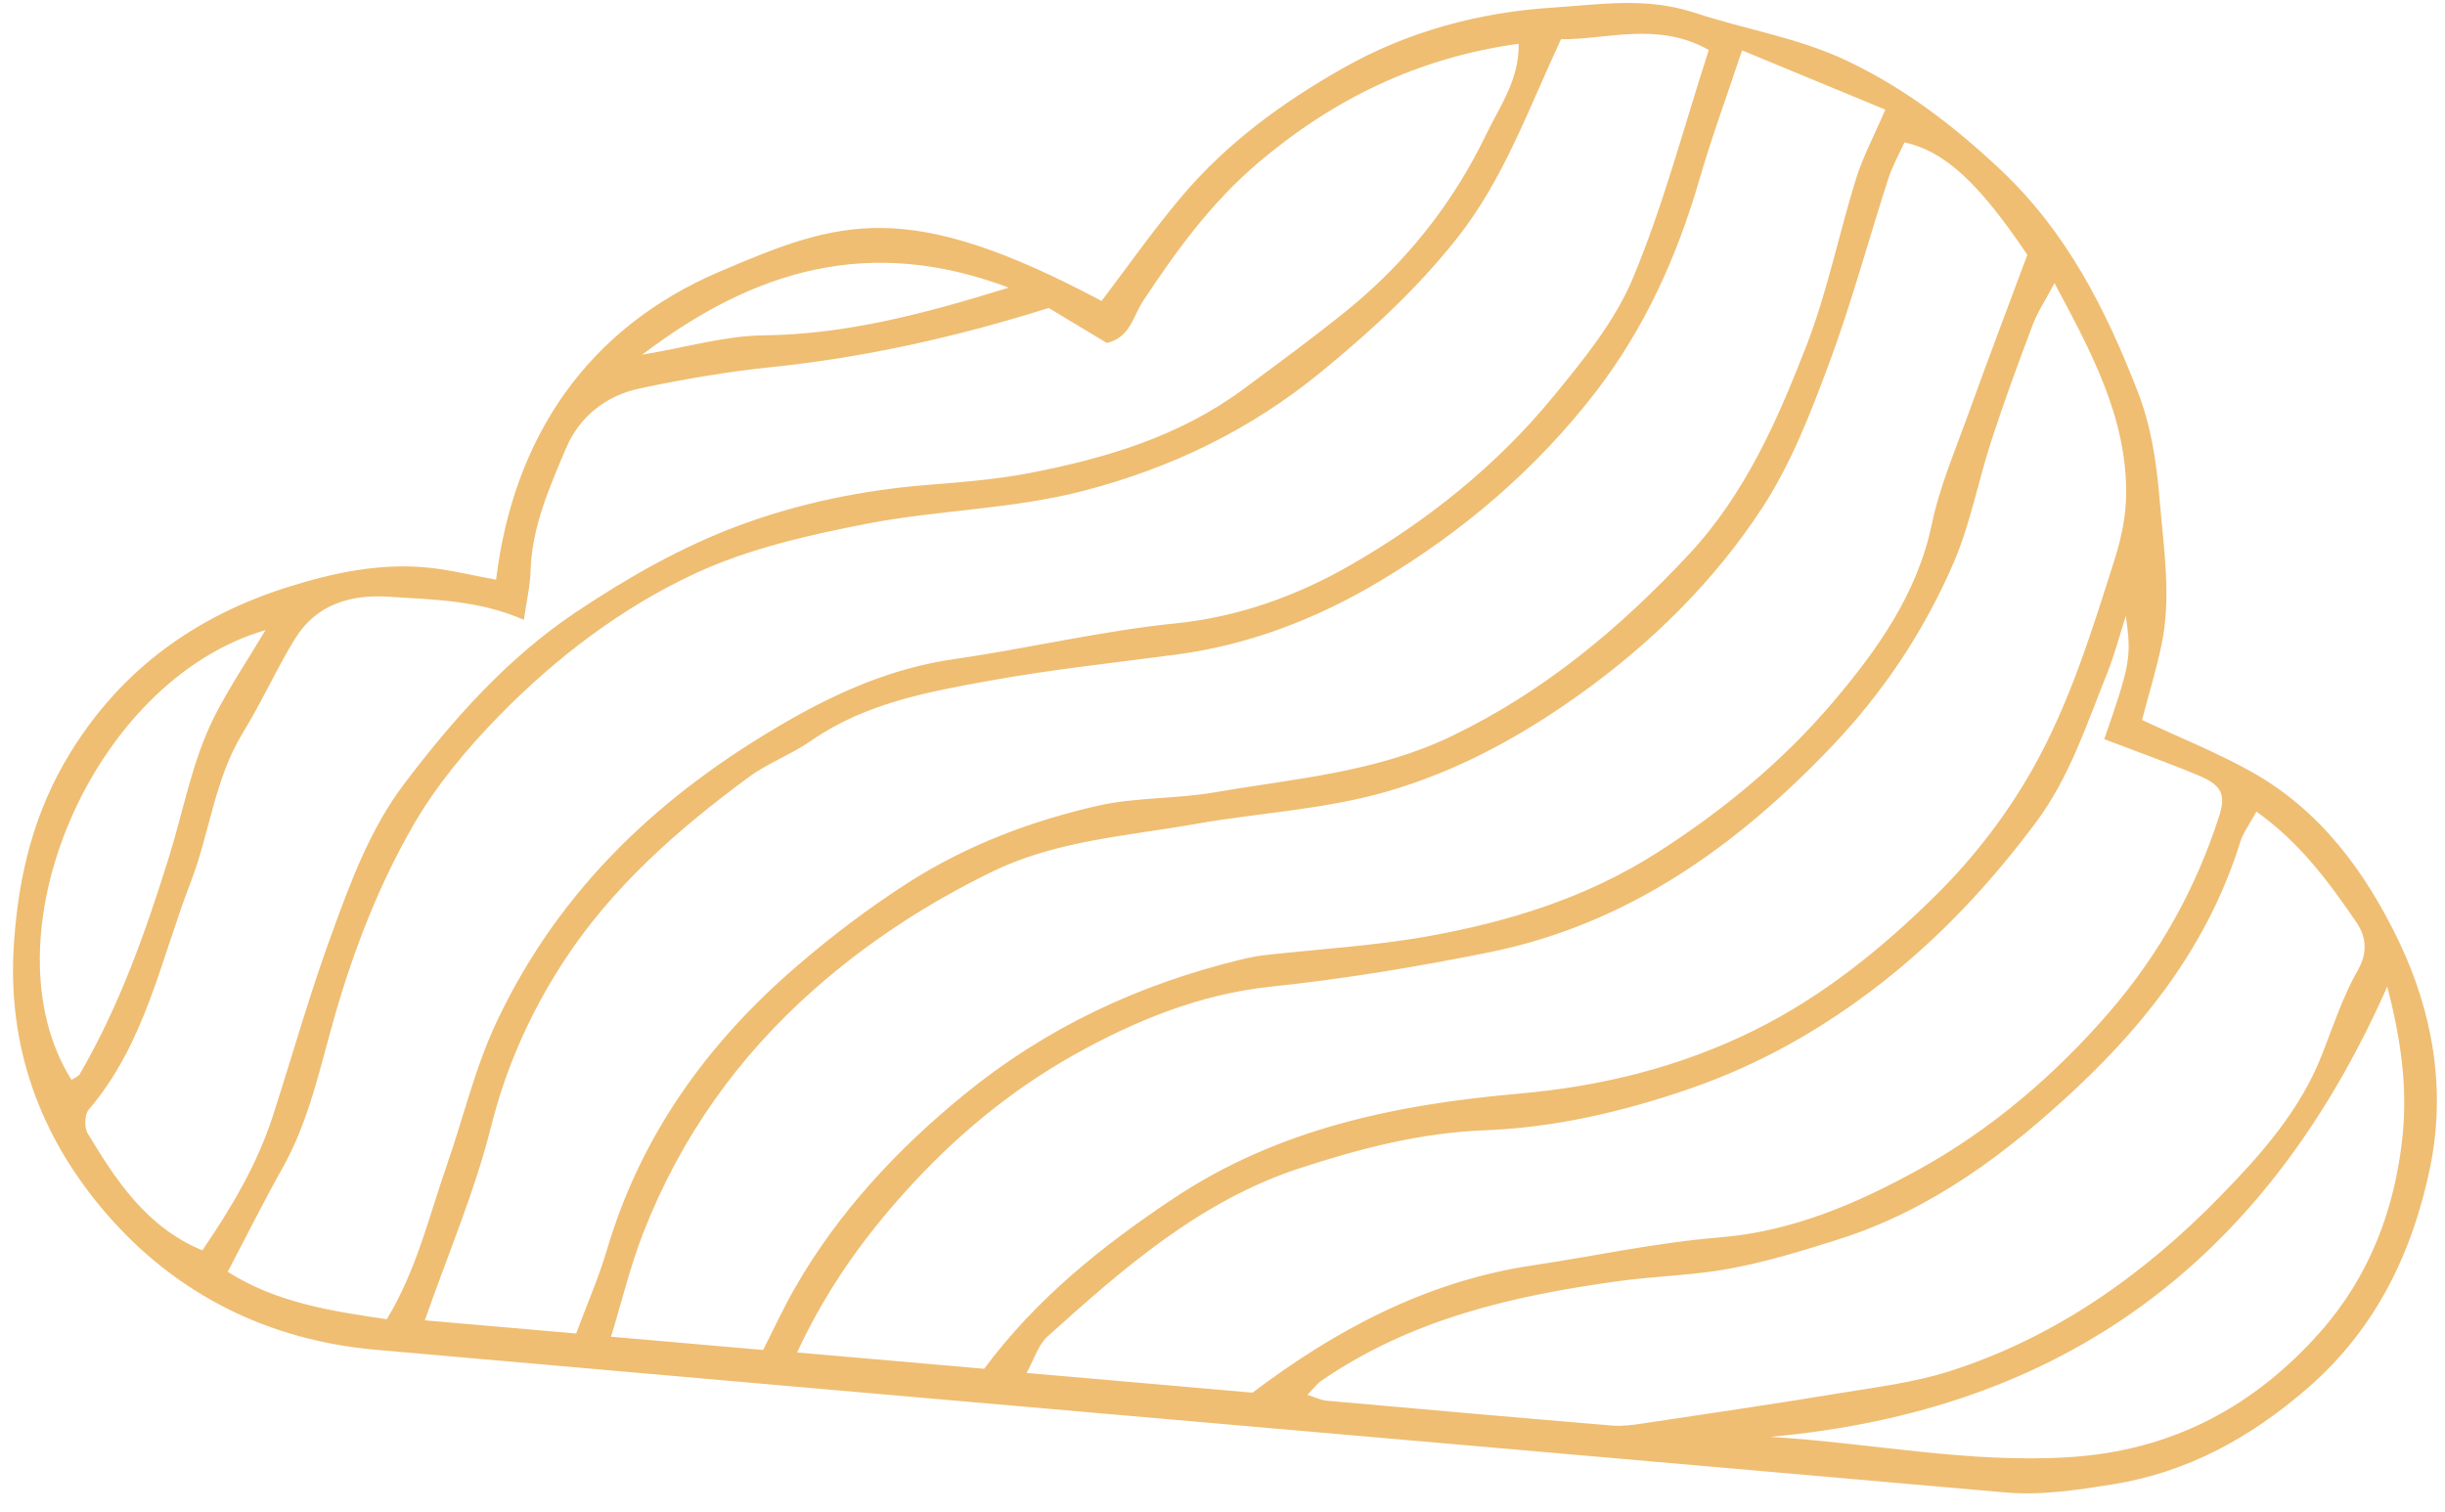 <svg width="131" height="81" viewBox="0 0 131 81" fill="none" xmlns="http://www.w3.org/2000/svg">
<path d="M54.044 15.411C46.615 12.612 40.443 14.422 34.408 19.003C36.824 18.597 38.858 17.991 40.897 17.968C45.356 17.918 49.552 16.805 54.044 15.411ZM3.833 57.858C3.987 57.754 4.195 57.684 4.278 57.54C6.404 53.888 7.803 49.929 9.052 45.922C9.839 43.396 10.294 40.756 11.495 38.377C12.27 36.849 13.233 35.418 14.226 33.759C4.892 36.475 -0.931 50.282 3.833 57.858ZM127.907 52.856C121.389 67.603 110.524 75.584 94.836 76.983C100.195 77.304 105.443 78.413 110.864 78.073C116.408 77.724 120.803 75.339 124.332 71.347C126.92 68.416 128.319 64.831 128.727 60.859C128.993 58.239 128.649 55.736 127.907 52.856ZM120.897 43.483C120.534 44.153 120.186 44.609 120.024 45.124C118.395 50.374 115.192 54.601 111.264 58.286C107.55 61.771 103.495 64.816 98.547 66.389C96.639 66.995 94.709 67.589 92.747 67.959C90.78 68.33 88.758 68.364 86.767 68.635C81.112 69.404 75.611 70.667 70.802 73.974C70.558 74.142 70.376 74.4 70.047 74.733C70.544 74.891 70.795 75.022 71.06 75.045C76.163 75.501 81.267 75.952 86.378 76.379C86.917 76.424 87.476 76.35 88.013 76.268C91.53 75.741 95.046 75.223 98.553 74.646C100.525 74.322 102.542 74.076 104.435 73.474C110.115 71.669 114.88 68.277 118.975 64.079C121.115 61.883 123.238 59.506 124.402 56.524C125.004 54.995 125.517 53.407 126.324 51.993C126.898 50.994 126.749 50.135 126.246 49.404C124.783 47.268 123.247 45.163 120.897 43.483ZM67.111 74.616C71.519 71.28 76.419 68.644 82.128 67.794C85.469 67.296 88.784 66.569 92.143 66.297C96.034 65.981 99.515 64.474 102.778 62.675C106.67 60.531 110.091 57.615 113.029 54.211C115.703 51.109 117.658 47.598 118.906 43.703C119.273 42.562 119.017 42.059 117.81 41.554C116.143 40.856 114.439 40.251 112.743 39.605C114.144 35.573 114.209 35.205 113.9 32.997C113.566 34.037 113.291 35.1 112.884 36.112C111.794 38.832 110.873 41.656 109.106 44.031C106.724 47.231 104.035 50.139 100.862 52.624C97.71 55.094 94.329 57.021 90.537 58.33C86.963 59.564 83.296 60.416 79.565 60.558C76.101 60.691 72.875 61.534 69.654 62.586C64.307 64.332 60.183 67.954 56.111 71.621C55.634 72.052 55.428 72.791 55.001 73.56L67.111 74.616ZM28.069 33.209C25.628 32.142 23.221 32.134 20.846 31.972C18.806 31.834 16.956 32.37 15.816 34.209C14.807 35.847 14.02 37.623 13.01 39.265C11.497 41.736 11.236 44.624 10.219 47.263C8.61 51.427 7.778 55.917 4.753 59.453C4.528 59.715 4.509 60.418 4.702 60.733C6.233 63.258 7.839 65.738 10.84 66.993C12.392 64.723 13.786 62.383 14.633 59.751C15.668 56.539 16.584 53.285 17.741 50.12C18.774 47.289 19.811 44.429 21.668 41.981C24.31 38.493 27.227 35.226 30.864 32.794C33.6 30.962 36.538 29.287 39.611 28.149C42.835 26.956 46.269 26.248 49.755 25.975C51.566 25.832 53.391 25.686 55.173 25.342C59.252 24.555 63.2 23.378 66.605 20.86C68.462 19.484 70.334 18.115 72.133 16.66C75.323 14.078 77.843 10.91 79.617 7.223C80.333 5.728 81.41 4.276 81.368 2.343C75.953 3.095 71.436 5.312 67.415 8.717C64.912 10.841 63.027 13.431 61.241 16.133C60.707 16.944 60.55 18.096 59.299 18.373C58.239 17.736 57.145 17.077 56.188 16.5C51.217 18.068 46.331 19.15 41.311 19.672C38.952 19.916 36.603 20.319 34.284 20.81C32.48 21.192 31.052 22.307 30.327 24.016C29.441 26.12 28.494 28.228 28.428 30.591C28.405 31.396 28.213 32.196 28.069 33.209ZM42.707 72.462L52.73 73.336C55.547 69.552 59.066 66.749 62.87 64.212C68.486 60.467 74.828 59.174 81.347 58.599C85.808 58.207 90.02 57.173 94.015 55.19C97.717 53.353 100.903 50.763 103.79 47.895C105.79 45.909 107.572 43.581 108.948 41.124C110.911 37.623 112.102 33.744 113.317 29.913C113.666 28.807 113.911 27.617 113.917 26.463C113.945 22.391 112.1 18.95 110.078 15.171C109.557 16.152 109.153 16.749 108.909 17.405C108.135 19.454 107.379 21.51 106.702 23.591C105.992 25.759 105.578 28.043 104.684 30.125C103.111 33.775 100.942 37.051 98.162 39.972C93.011 45.379 87.163 49.544 79.73 51.035C75.892 51.806 72.014 52.453 68.118 52.859C64.261 53.263 60.767 54.708 57.511 56.536C54.138 58.43 51.133 60.924 48.492 63.864C46.19 66.419 44.257 69.134 42.707 72.462ZM40.887 72.329C41.435 71.258 41.962 70.097 42.597 68.995C44.928 64.939 48.054 61.591 51.675 58.634C56.042 55.07 60.97 52.762 66.402 51.433C66.842 51.325 67.291 51.228 67.74 51.177C70.641 50.847 73.573 50.686 76.442 50.175C80.781 49.402 84.954 48.126 88.753 45.707C92.304 43.441 95.515 40.79 98.219 37.606C100.589 34.811 102.724 31.82 103.511 28.059C103.915 26.113 104.715 24.244 105.394 22.361C106.445 19.445 107.545 16.546 108.622 13.651C106.013 9.785 104.198 8.1 102.037 7.628C101.753 8.258 101.388 8.9 101.168 9.588C100.103 12.886 99.201 16.242 97.996 19.485C97.011 22.133 95.964 24.838 94.434 27.185C91.844 31.16 88.448 34.49 84.572 37.252C81.421 39.496 78.057 41.331 74.285 42.417C70.922 43.384 67.455 43.545 64.049 44.147C60.371 44.798 56.58 45.032 53.155 46.706C49.736 48.373 46.574 50.416 43.693 52.945C39.533 56.6 36.444 60.968 34.446 66.103C33.769 67.85 33.328 69.69 32.738 71.618L40.887 72.329ZM30.87 71.447C31.457 69.865 32.083 68.441 32.521 66.961C34.323 60.853 37.883 55.914 42.639 51.81C44.529 50.178 46.54 48.651 48.639 47.304C51.76 45.305 55.224 43.987 58.822 43.17C60.858 42.708 63.018 42.81 65.087 42.452C69.382 41.707 73.732 41.395 77.806 39.427C82.755 37.036 86.812 33.644 90.501 29.689C93.504 26.469 95.24 22.508 96.793 18.505C97.912 15.618 98.522 12.538 99.446 9.572C99.817 8.381 100.42 7.263 101.014 5.875C98.419 4.802 96.01 3.804 93.338 2.699C92.513 5.174 91.696 7.395 91.039 9.662C89.848 13.757 88.124 17.579 85.519 20.97C82.312 25.136 78.356 28.502 73.874 31.17C70.559 33.145 66.942 34.548 63.056 35.066C59.711 35.511 56.349 35.868 53.032 36.468C49.71 37.07 46.355 37.676 43.468 39.681C42.42 40.412 41.172 40.866 40.141 41.621C36.313 44.433 32.751 47.568 30.157 51.578C28.42 54.262 27.113 57.165 26.315 60.35C25.439 63.844 23.999 67.197 22.762 70.74L30.87 71.447ZM12.201 68.141C14.811 69.798 17.747 70.246 20.725 70.683C22.334 68.02 22.987 65.153 23.948 62.408C24.847 59.83 25.448 57.187 26.647 54.667C30.043 47.523 35.475 42.495 42.186 38.639C44.977 37.034 47.883 35.778 51.128 35.313C55.089 34.744 59.007 33.801 62.986 33.399C66.384 33.054 69.505 31.912 72.331 30.292C76.428 27.943 80.168 24.964 83.197 21.279C84.826 19.297 86.526 17.214 87.497 14.886C89.131 10.968 90.215 6.819 91.555 2.675C88.786 1.127 86.061 2.136 83.637 2.101C81.88 5.866 80.578 9.576 78.097 12.723C75.959 15.439 73.453 17.743 70.79 19.922C67.022 23.008 62.814 25.056 58.079 26.291C54.235 27.293 50.298 27.314 46.463 28.057C43.333 28.663 40.126 29.39 37.256 30.72C33.306 32.553 29.784 35.237 26.724 38.368C25.001 40.132 23.369 42.089 22.143 44.216C20.322 47.375 18.988 50.799 17.969 54.321C17.158 57.124 16.588 60.004 15.13 62.593C14.144 64.347 13.246 66.151 12.201 68.141ZM26.579 31.059C27.506 23.439 31.454 17.592 38.534 14.563C44.985 11.805 48.525 10.539 59.022 16.125C60.434 14.267 61.789 12.325 63.314 10.525C65.726 7.673 68.679 5.508 71.946 3.657C75.474 1.655 79.3 0.654 83.204 0.406C85.672 0.25 88.188 -0.183 90.833 0.693C93.496 1.576 96.33 2.015 98.921 3.239C102.034 4.71 104.699 6.749 107.205 9.112C110.733 12.439 112.815 16.552 114.532 20.97C115.283 22.894 115.555 24.875 115.719 26.865C115.931 29.425 116.352 32.01 115.805 34.579C115.524 35.916 115.119 37.227 114.768 38.574C116.842 39.546 118.798 40.326 120.616 41.342C124.314 43.407 126.73 46.696 128.518 50.414C130.354 54.235 131.057 58.369 130.207 62.522C129.271 67.084 127.307 71.183 123.657 74.358C120.581 77.03 117.181 78.901 113.149 79.536C111.253 79.835 109.363 80.132 107.411 79.96C78.316 77.402 49.212 74.888 20.119 72.317C14.383 71.81 9.444 69.36 5.704 65.032C2.168 60.944 0.365 56.104 0.748 50.529C0.998 46.861 1.822 43.484 3.775 40.316C6.536 35.839 10.487 33.019 15.391 31.464C17.833 30.692 20.358 30.152 22.949 30.413C24.114 30.53 25.26 30.819 26.579 31.059Z" fill="#E5951A" fill-opacity="0.61"/>
</svg>
